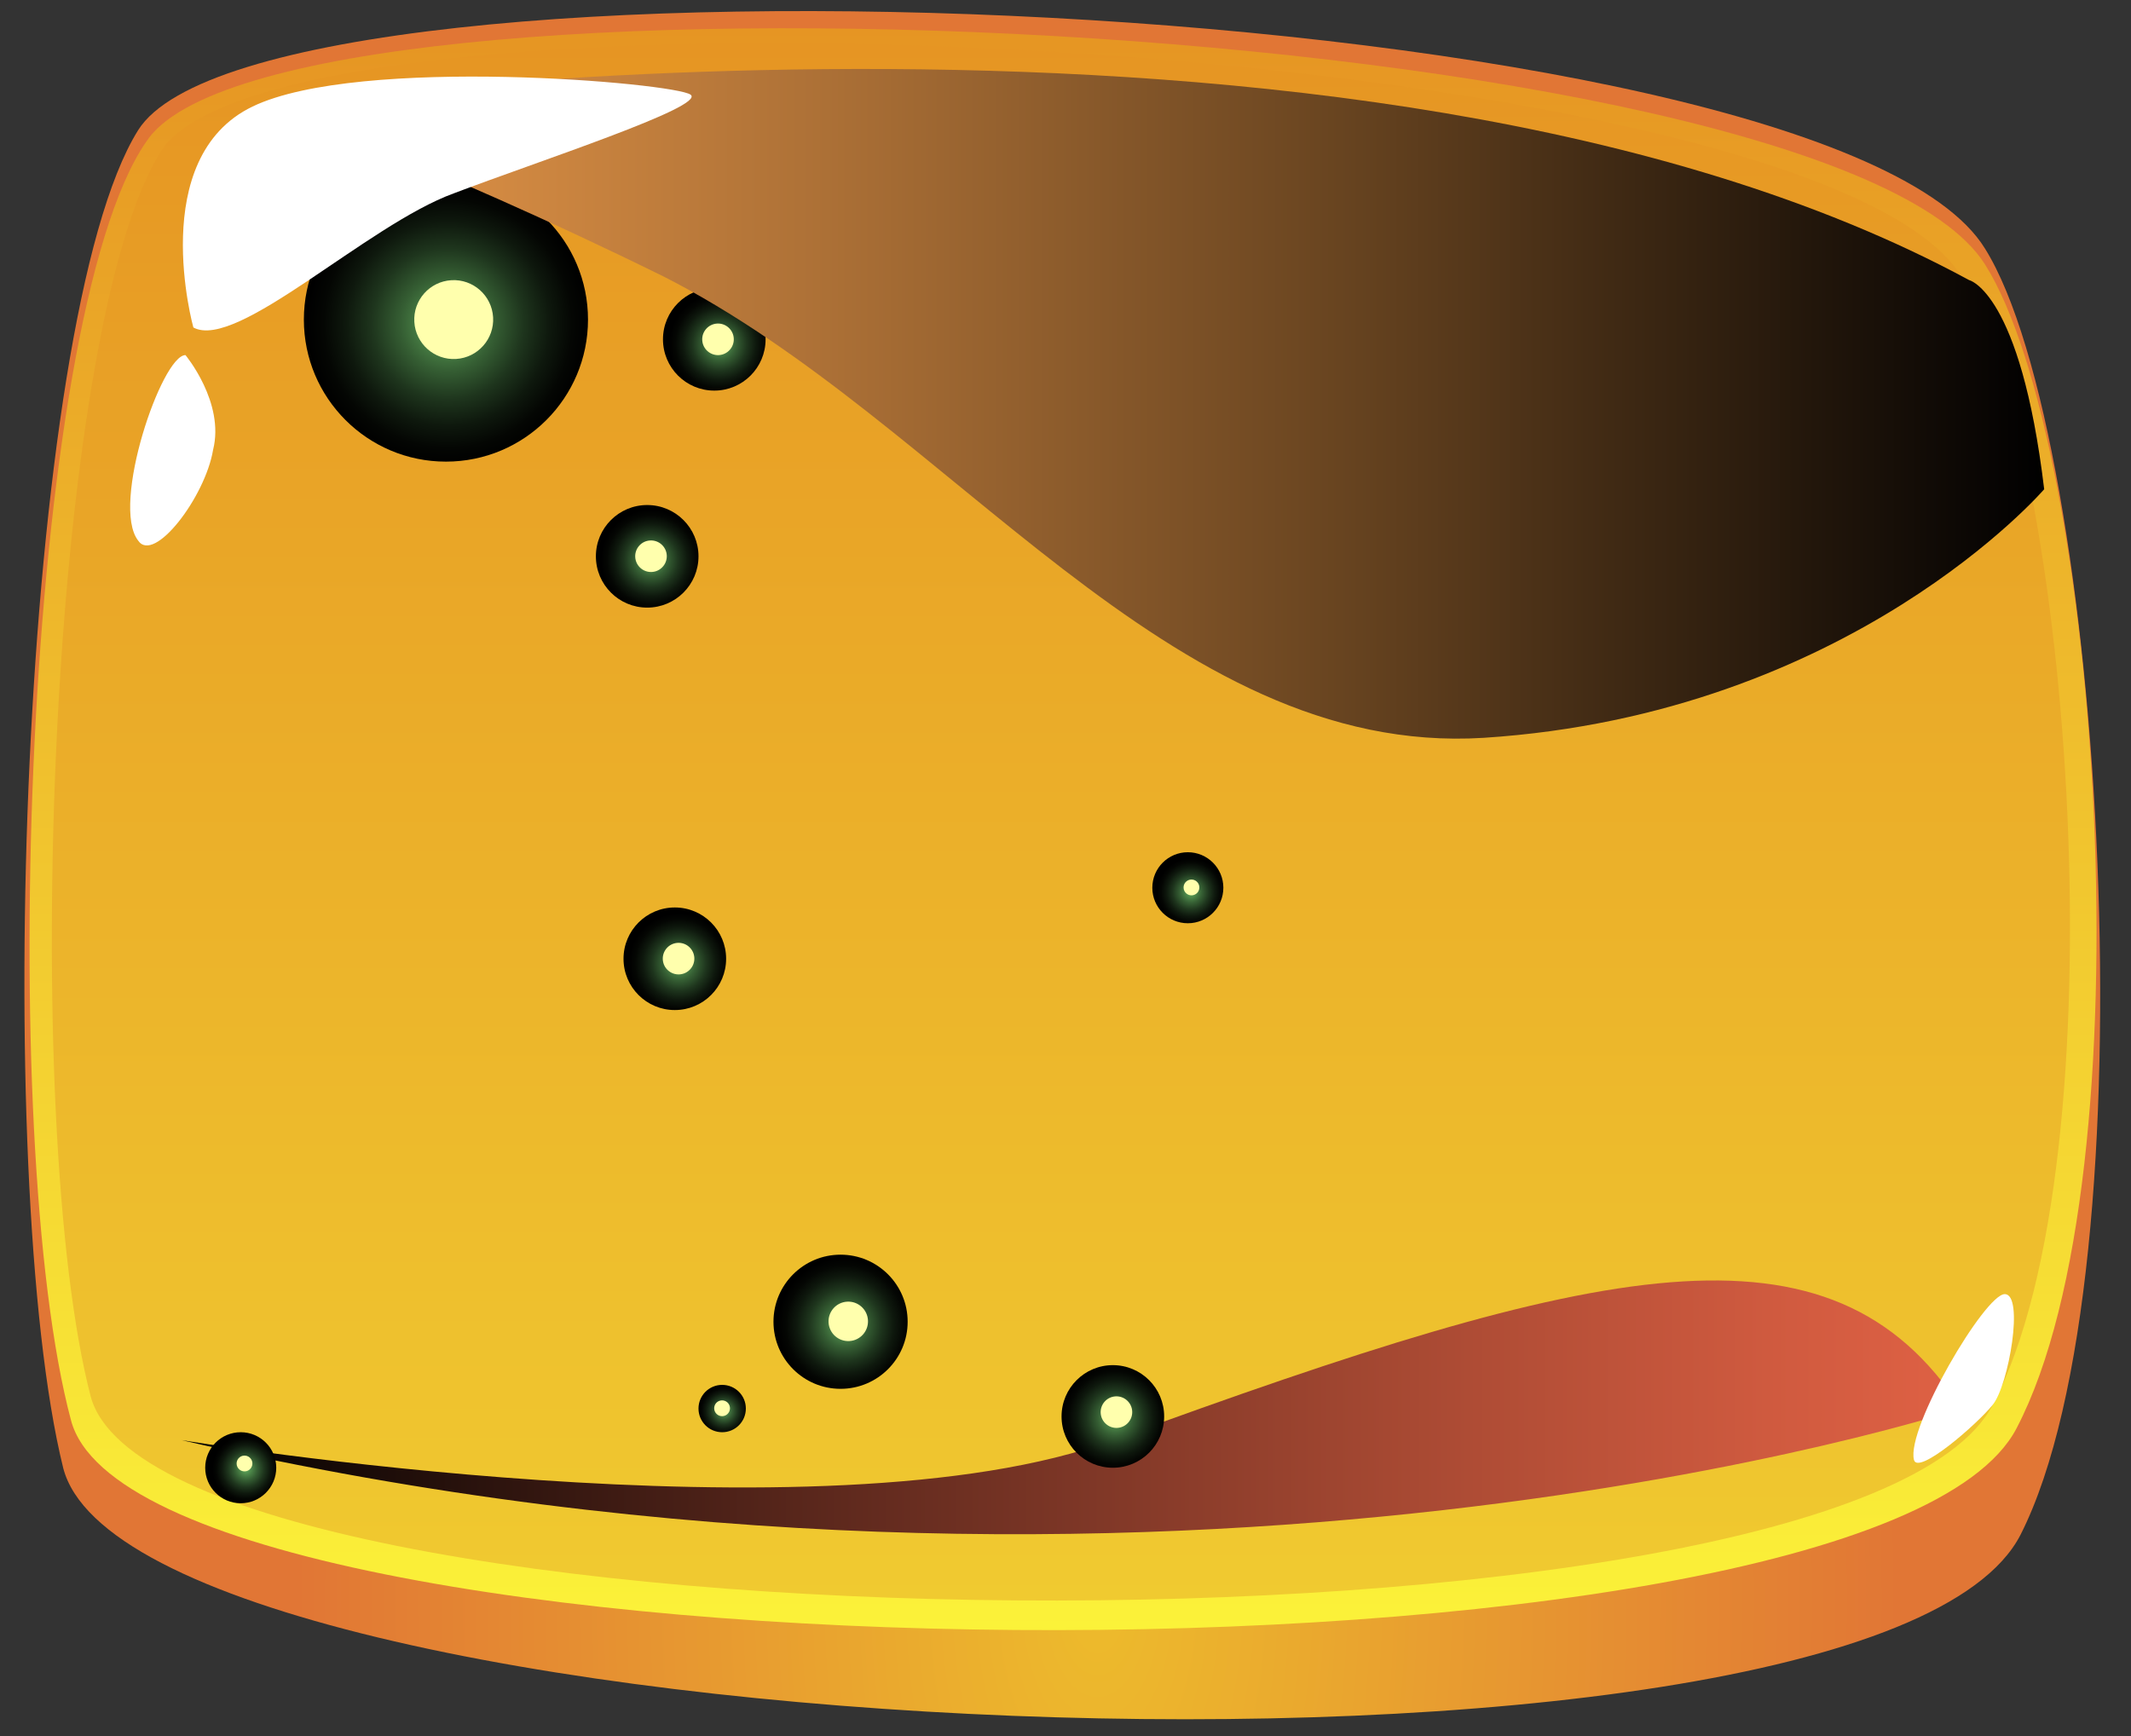 <?xml version="1.0" encoding="utf-8"?>
<!-- Generator: Adobe Illustrator 21.0.2, SVG Export Plug-In . SVG Version: 6.00 Build 0)  -->
<svg version="1.1" id="Слой_1" xmlns="http://www.w3.org/2000/svg" xmlns:xlink="http://www.w3.org/1999/xlink" x="0px" y="0px"
	 viewBox="0 0 54 44" style="enable-background:new 0 0 54 44;" xml:space="preserve">
<rect x="0" y="0" width="54" height="44" fill="#333333" stroke="none"/>
<style type="text/css">
	.st0{fill:url(#SVGID_1_);}
	.st1{fill:url(#SVGID_2_);}
	.st2{fill:url(#SVGID_3_);}
	.st3{fill:url(#SVGID_4_);}
	.st4{fill:url(#SVGID_5_);}
	.st5{fill:#FFFFAD;}
	.st6{fill:url(#SVGID_6_);}
	.st7{fill:url(#SVGID_7_);}
	.st8{fill:url(#SVGID_8_);}
	.st9{fill:url(#SVGID_9_);}
	.st10{fill:url(#SVGID_10_);}
	.st11{fill:url(#SVGID_11_);}
	.st12{fill:url(#SVGID_12_);}
	.st13{fill:url(#SVGID_13_);}
	.st14{display:none;}
	.st15{display:inline;fill:#DD5313;}
	.st16{fill:#FFFFFF;}
	.st17{fill:url(#SVGID_14_);}
</style>
<g>
	
		<radialGradient id="SVGID_1_" cx="-105.508" cy="40.534" r="38.108" gradientTransform="matrix(0.533 0 0 1 84.049 0)" gradientUnits="userSpaceOnUse">
		<stop  offset="0" style="stop-color:#EDBB2C"/>
		<stop  offset="1" style="stop-color:#E17635"/>
	</radialGradient>
	<path class="st0" d="M1.6,37.2c1.8,7.1,45.8,9.1,49.6,1.7c3.4-6.7,2.1-27.8-0.9-32.6c-4-6.5-43.6-8.1-46.8-3
		C0.5,8.1-0.2,29.9,1.6,37.2z"/>
	<linearGradient id="SVGID_2_" gradientUnits="userSpaceOnUse" x1="26.929" y1="41.313" x2="26.929" y2="0.682">
		<stop  offset="0" style="stop-color:#FBF239"/>
		<stop  offset="1" style="stop-color:#E69523"/>
	</linearGradient>
	<path class="st1" d="M1.8,36c1.8,6.8,45.6,7.3,49.3,0.2c3.4-6.5,2.1-24.9-0.8-29.5c-4-6.3-43.4-8.1-46.6-3.1
		C0.6,8.1-0.1,28.9,1.8,36z"/>
	<linearGradient id="SVGID_3_" gradientUnits="userSpaceOnUse" x1="26.929" y1="40.549" x2="26.929" y2="1.085">
		<stop  offset="0" style="stop-color:#F0CA30"/>
		<stop  offset="1" style="stop-color:#E69523"/>
	</linearGradient>
	<path class="st2" d="M2.3,35.4c1.8,6.6,44.6,7.1,48.2,0.2c3.3-6.3,2-24.1-0.8-28.6C45.9,0.9,7.3-1,4.1,3.8
		C1.2,8.3,0.5,28.5,2.3,35.4z"/>
	
		<linearGradient id="SVGID_4_" gradientUnits="userSpaceOnUse" x1="32.248" y1="35.666" x2="77.348" y2="35.666" gradientTransform="matrix(-1 0 0 1 81.935 0)">
		<stop  offset="0" style="stop-color:#DF6144"/>
		<stop  offset="0.109" style="stop-color:#CF5A3F"/>
		<stop  offset="0.322" style="stop-color:#A54832"/>
		<stop  offset="0.619" style="stop-color:#612A1E"/>
		<stop  offset="0.984" style="stop-color:#040201"/>
		<stop  offset="1" style="stop-color:#000000"/>
	</linearGradient>
	<path class="st3" d="M49.7,35.7c0,0-20,6.6-45.1,0.8c0,0,16.3,2.7,23.6,0C40.5,32,46.4,30.6,49.7,35.7z"/>
	<g>
		<g>
			
				<radialGradient id="SVGID_5_" cx="457.381" cy="-457.798" r="1.276" gradientTransform="matrix(-5.960000e-02 -0.998 0.998 -5.960000e-02 500.644 443.378)" gradientUnits="userSpaceOnUse">
				<stop  offset="0" style="stop-color:#64B05F"/>
				<stop  offset="0.118" style="stop-color:#52914E"/>
				<stop  offset="0.335" style="stop-color:#355E33"/>
				<stop  offset="0.539" style="stop-color:#1E351D"/>
				<stop  offset="0.724" style="stop-color:#0E180D"/>
				<stop  offset="0.884" style="stop-color:#040603"/>
				<stop  offset="1" style="stop-color:#000000"/>
			</radialGradient>
			<circle class="st4" cx="16.4" cy="14.1" r="1.3"/>
			
				<ellipse transform="matrix(0.998 -5.960169e-02 5.960169e-02 0.998 -0.811 1.009)" class="st5" cx="16.5" cy="14.1" rx="0.4" ry="0.4"/>
		</g>
		<g>
			
				<radialGradient id="SVGID_6_" cx="462.743" cy="-455.742" r="1.276" gradientTransform="matrix(-5.960000e-02 -0.998 0.998 -5.960000e-02 500.644 443.378)" gradientUnits="userSpaceOnUse">
				<stop  offset="0" style="stop-color:#64B05F"/>
				<stop  offset="0.118" style="stop-color:#52914E"/>
				<stop  offset="0.335" style="stop-color:#355E33"/>
				<stop  offset="0.539" style="stop-color:#1E351D"/>
				<stop  offset="0.724" style="stop-color:#0E180D"/>
				<stop  offset="0.884" style="stop-color:#040603"/>
				<stop  offset="1" style="stop-color:#000000"/>
			</radialGradient>
			<circle class="st6" cx="18.1" cy="8.6" r="1.3"/>
			
				<ellipse transform="matrix(0.998 -5.975121e-02 5.975121e-02 0.998 -0.483 1.105)" class="st5" cx="18.2" cy="8.6" rx="0.4" ry="0.4"/>
		</g>
		<g>
			
				<radialGradient id="SVGID_7_" cx="447.122" cy="-457.699" r="1.276" gradientTransform="matrix(-5.960000e-02 -0.998 0.998 -5.960000e-02 500.644 443.378)" gradientUnits="userSpaceOnUse">
				<stop  offset="0" style="stop-color:#64B05F"/>
				<stop  offset="0.118" style="stop-color:#52914E"/>
				<stop  offset="0.335" style="stop-color:#355E33"/>
				<stop  offset="0.539" style="stop-color:#1E351D"/>
				<stop  offset="0.724" style="stop-color:#0E180D"/>
				<stop  offset="0.884" style="stop-color:#040603"/>
				<stop  offset="1" style="stop-color:#000000"/>
			</radialGradient>
			<circle class="st7" cx="17.1" cy="24.3" r="1.3"/>
			
				<ellipse transform="matrix(0.998 -5.976590e-02 5.976590e-02 0.998 -1.423 1.073)" class="st5" cx="17.2" cy="24.3" rx="0.4" ry="0.4"/>
		</g>
		<g>
			
				<radialGradient id="SVGID_8_" cx="463.665" cy="-462.588" r="3.569" gradientTransform="matrix(-5.960000e-02 -0.998 0.998 -5.960000e-02 500.644 443.378)" gradientUnits="userSpaceOnUse">
				<stop  offset="0" style="stop-color:#64B05F"/>
				<stop  offset="0.118" style="stop-color:#52914E"/>
				<stop  offset="0.335" style="stop-color:#355E33"/>
				<stop  offset="0.539" style="stop-color:#1E351D"/>
				<stop  offset="0.724" style="stop-color:#0E180D"/>
				<stop  offset="0.884" style="stop-color:#040603"/>
				<stop  offset="1" style="stop-color:#000000"/>
			</radialGradient>
			<circle class="st8" cx="11.3" cy="8.1" r="3.6"/>
			
				<ellipse transform="matrix(0.998 -5.965031e-02 5.965031e-02 0.998 -0.463 0.702)" class="st5" cx="11.5" cy="8.1" rx="1" ry="1"/>
		</g>
		<g>
			
				<radialGradient id="SVGID_9_" cx="437.725" cy="-454.048" r="1.705" gradientTransform="matrix(-5.960000e-02 -0.998 0.998 -5.960000e-02 500.644 443.378)" gradientUnits="userSpaceOnUse">
				<stop  offset="0" style="stop-color:#64B05F"/>
				<stop  offset="0.118" style="stop-color:#52914E"/>
				<stop  offset="0.335" style="stop-color:#355E33"/>
				<stop  offset="0.539" style="stop-color:#1E351D"/>
				<stop  offset="0.724" style="stop-color:#0E180D"/>
				<stop  offset="0.884" style="stop-color:#040603"/>
				<stop  offset="1" style="stop-color:#000000"/>
			</radialGradient>
			<circle class="st9" cx="21.3" cy="33.5" r="1.7"/>
			
				<ellipse transform="matrix(0.998 -5.961734e-02 5.961734e-02 0.998 -1.959 1.339)" class="st5" cx="21.5" cy="33.5" rx="0.5" ry="0.5"/>
		</g>
		<g>
			
				<radialGradient id="SVGID_10_" cx="434.987" cy="-469.425" r="0.852" gradientTransform="matrix(-5.960000e-02 -0.998 0.998 -5.960000e-02 500.644 443.378)" gradientUnits="userSpaceOnUse">
				<stop  offset="0" style="stop-color:#64B05F"/>
				<stop  offset="0.118" style="stop-color:#52914E"/>
				<stop  offset="0.335" style="stop-color:#355E33"/>
				<stop  offset="0.539" style="stop-color:#1E351D"/>
				<stop  offset="0.724" style="stop-color:#0E180D"/>
				<stop  offset="0.884" style="stop-color:#040603"/>
				<stop  offset="1" style="stop-color:#000000"/>
			</radialGradient>
			<circle class="st10" cx="6.1" cy="37.2" r="0.9"/>
			
				<ellipse transform="matrix(0.998 -5.974031e-02 5.974031e-02 0.998 -2.208 0.437)" class="st5" cx="6.2" cy="37.1" rx="0.2" ry="0.2"/>
		</g>
		<g>
			
				<radialGradient id="SVGID_11_" cx="448.165" cy="-444.646" r="0.852" gradientTransform="matrix(-5.960000e-02 -0.998 0.998 -5.960000e-02 500.644 443.378)" gradientUnits="userSpaceOnUse">
				<stop  offset="0" style="stop-color:#64B05F"/>
				<stop  offset="0.118" style="stop-color:#52914E"/>
				<stop  offset="0.335" style="stop-color:#355E33"/>
				<stop  offset="0.539" style="stop-color:#1E351D"/>
				<stop  offset="0.724" style="stop-color:#0E180D"/>
				<stop  offset="0.884" style="stop-color:#040603"/>
				<stop  offset="1" style="stop-color:#000000"/>
			</radialGradient>
			<circle class="st11" cx="30.1" cy="22.5" r="0.9"/>
			
				<ellipse transform="matrix(0.998 -5.952922e-02 5.952922e-02 0.998 -1.287 1.835)" class="st5" cx="30.2" cy="22.5" rx="0.2" ry="0.2"/>
		</g>
		<g>
			
				<radialGradient id="SVGID_12_" cx="435.734" cy="-457.246" r="0.635" gradientTransform="matrix(-5.960000e-02 -0.998 0.998 -5.960000e-02 500.644 443.378)" gradientUnits="userSpaceOnUse">
				<stop  offset="0" style="stop-color:#64B05F"/>
				<stop  offset="0.118" style="stop-color:#52914E"/>
				<stop  offset="0.335" style="stop-color:#355E33"/>
				<stop  offset="0.539" style="stop-color:#1E351D"/>
				<stop  offset="0.724" style="stop-color:#0E180D"/>
				<stop  offset="0.884" style="stop-color:#040603"/>
				<stop  offset="1" style="stop-color:#000000"/>
			</radialGradient>
			<circle class="st12" cx="18.3" cy="35.7" r="0.6"/>
			
				<ellipse transform="matrix(0.998 -5.967145e-02 5.967145e-02 0.998 -2.096 1.156)" class="st5" cx="18.3" cy="35.7" rx="0.2" ry="0.2"/>
		</g>
		<g>
			
				<radialGradient id="SVGID_13_" cx="434.97" cy="-447.359" r="1.331" gradientTransform="matrix(-5.960000e-02 -0.998 0.998 -5.960000e-02 500.644 443.378)" gradientUnits="userSpaceOnUse">
				<stop  offset="0" style="stop-color:#64B05F"/>
				<stop  offset="0.118" style="stop-color:#52914E"/>
				<stop  offset="0.335" style="stop-color:#355E33"/>
				<stop  offset="0.539" style="stop-color:#1E351D"/>
				<stop  offset="0.724" style="stop-color:#0E180D"/>
				<stop  offset="0.884" style="stop-color:#040603"/>
				<stop  offset="1" style="stop-color:#000000"/>
			</radialGradient>
			<circle class="st13" cx="28.2" cy="35.9" r="1.3"/>
			
				<ellipse transform="matrix(0.998 -5.967606e-02 5.967606e-02 0.998 -2.089 1.751)" class="st5" cx="28.3" cy="35.8" rx="0.4" ry="0.4"/>
		</g>
	</g>
	<g class="st14">
		<path class="st15" d="M18.4,11.9c0,0-0.6,2-0.1,3.7h16.9c0,0,0.8-0.9,0.7-2.7L18.4,11.9z"/>
		<path class="st15" d="M18.5,20c0,0-0.6,2-0.1,3.7h16.9c0,0,0.7-1.6,0.2-3.7H18.5z"/>
		<path class="st15" d="M18.5,27.6c0,0-0.6,1.2-0.1,2.9h16.9c0,0,0.7-1.6,0.2-3.7L18.5,27.6z"/>
	</g>
	<path class="st16" d="M48.5,37c-0.2-0.8,1.8-4.2,2.3-4.2c0.5,0,0.1,2.3-0.3,2.8S48.6,37.4,48.5,37z"/>
	<linearGradient id="SVGID_14_" gradientUnits="userSpaceOnUse" x1="6.798" y1="10.26" x2="51.819" y2="10.26">
		<stop  offset="0" style="stop-color:#E69648"/>
		<stop  offset="0.106" style="stop-color:#D68C43"/>
		<stop  offset="0.314" style="stop-color:#AC7036"/>
		<stop  offset="0.603" style="stop-color:#684420"/>
		<stop  offset="0.959" style="stop-color:#0B0704"/>
		<stop  offset="1" style="stop-color:#000000"/>
	</linearGradient>
	<path class="st17" d="M6.8,2.7c0,0,27.6-4,43.1,4.4c0,0,1.3,0.3,1.9,5.3c0,0-4.9,5.7-14.2,6.3c-8,0.5-13.5-8-20.8-11.7
		C10.7,4,6.8,2.7,6.8,2.7z"/>
	<path class="st16" d="M4.9,8.3c0,0-1.2-4.3,1.5-5.6c2.7-1.3,10.7-0.6,11.1-0.3c0.4,0.3-3.9,1.7-6,2.5C9.3,5.7,6,8.9,4.9,8.3z"/>
	<path class="st16" d="M4.7,9C4.1,9,2.8,12.8,3.5,13.7c0.4,0.6,1.7-1.1,1.9-2.3C5.7,10.2,4.7,9,4.7,9z"/>
</g>
</svg>
